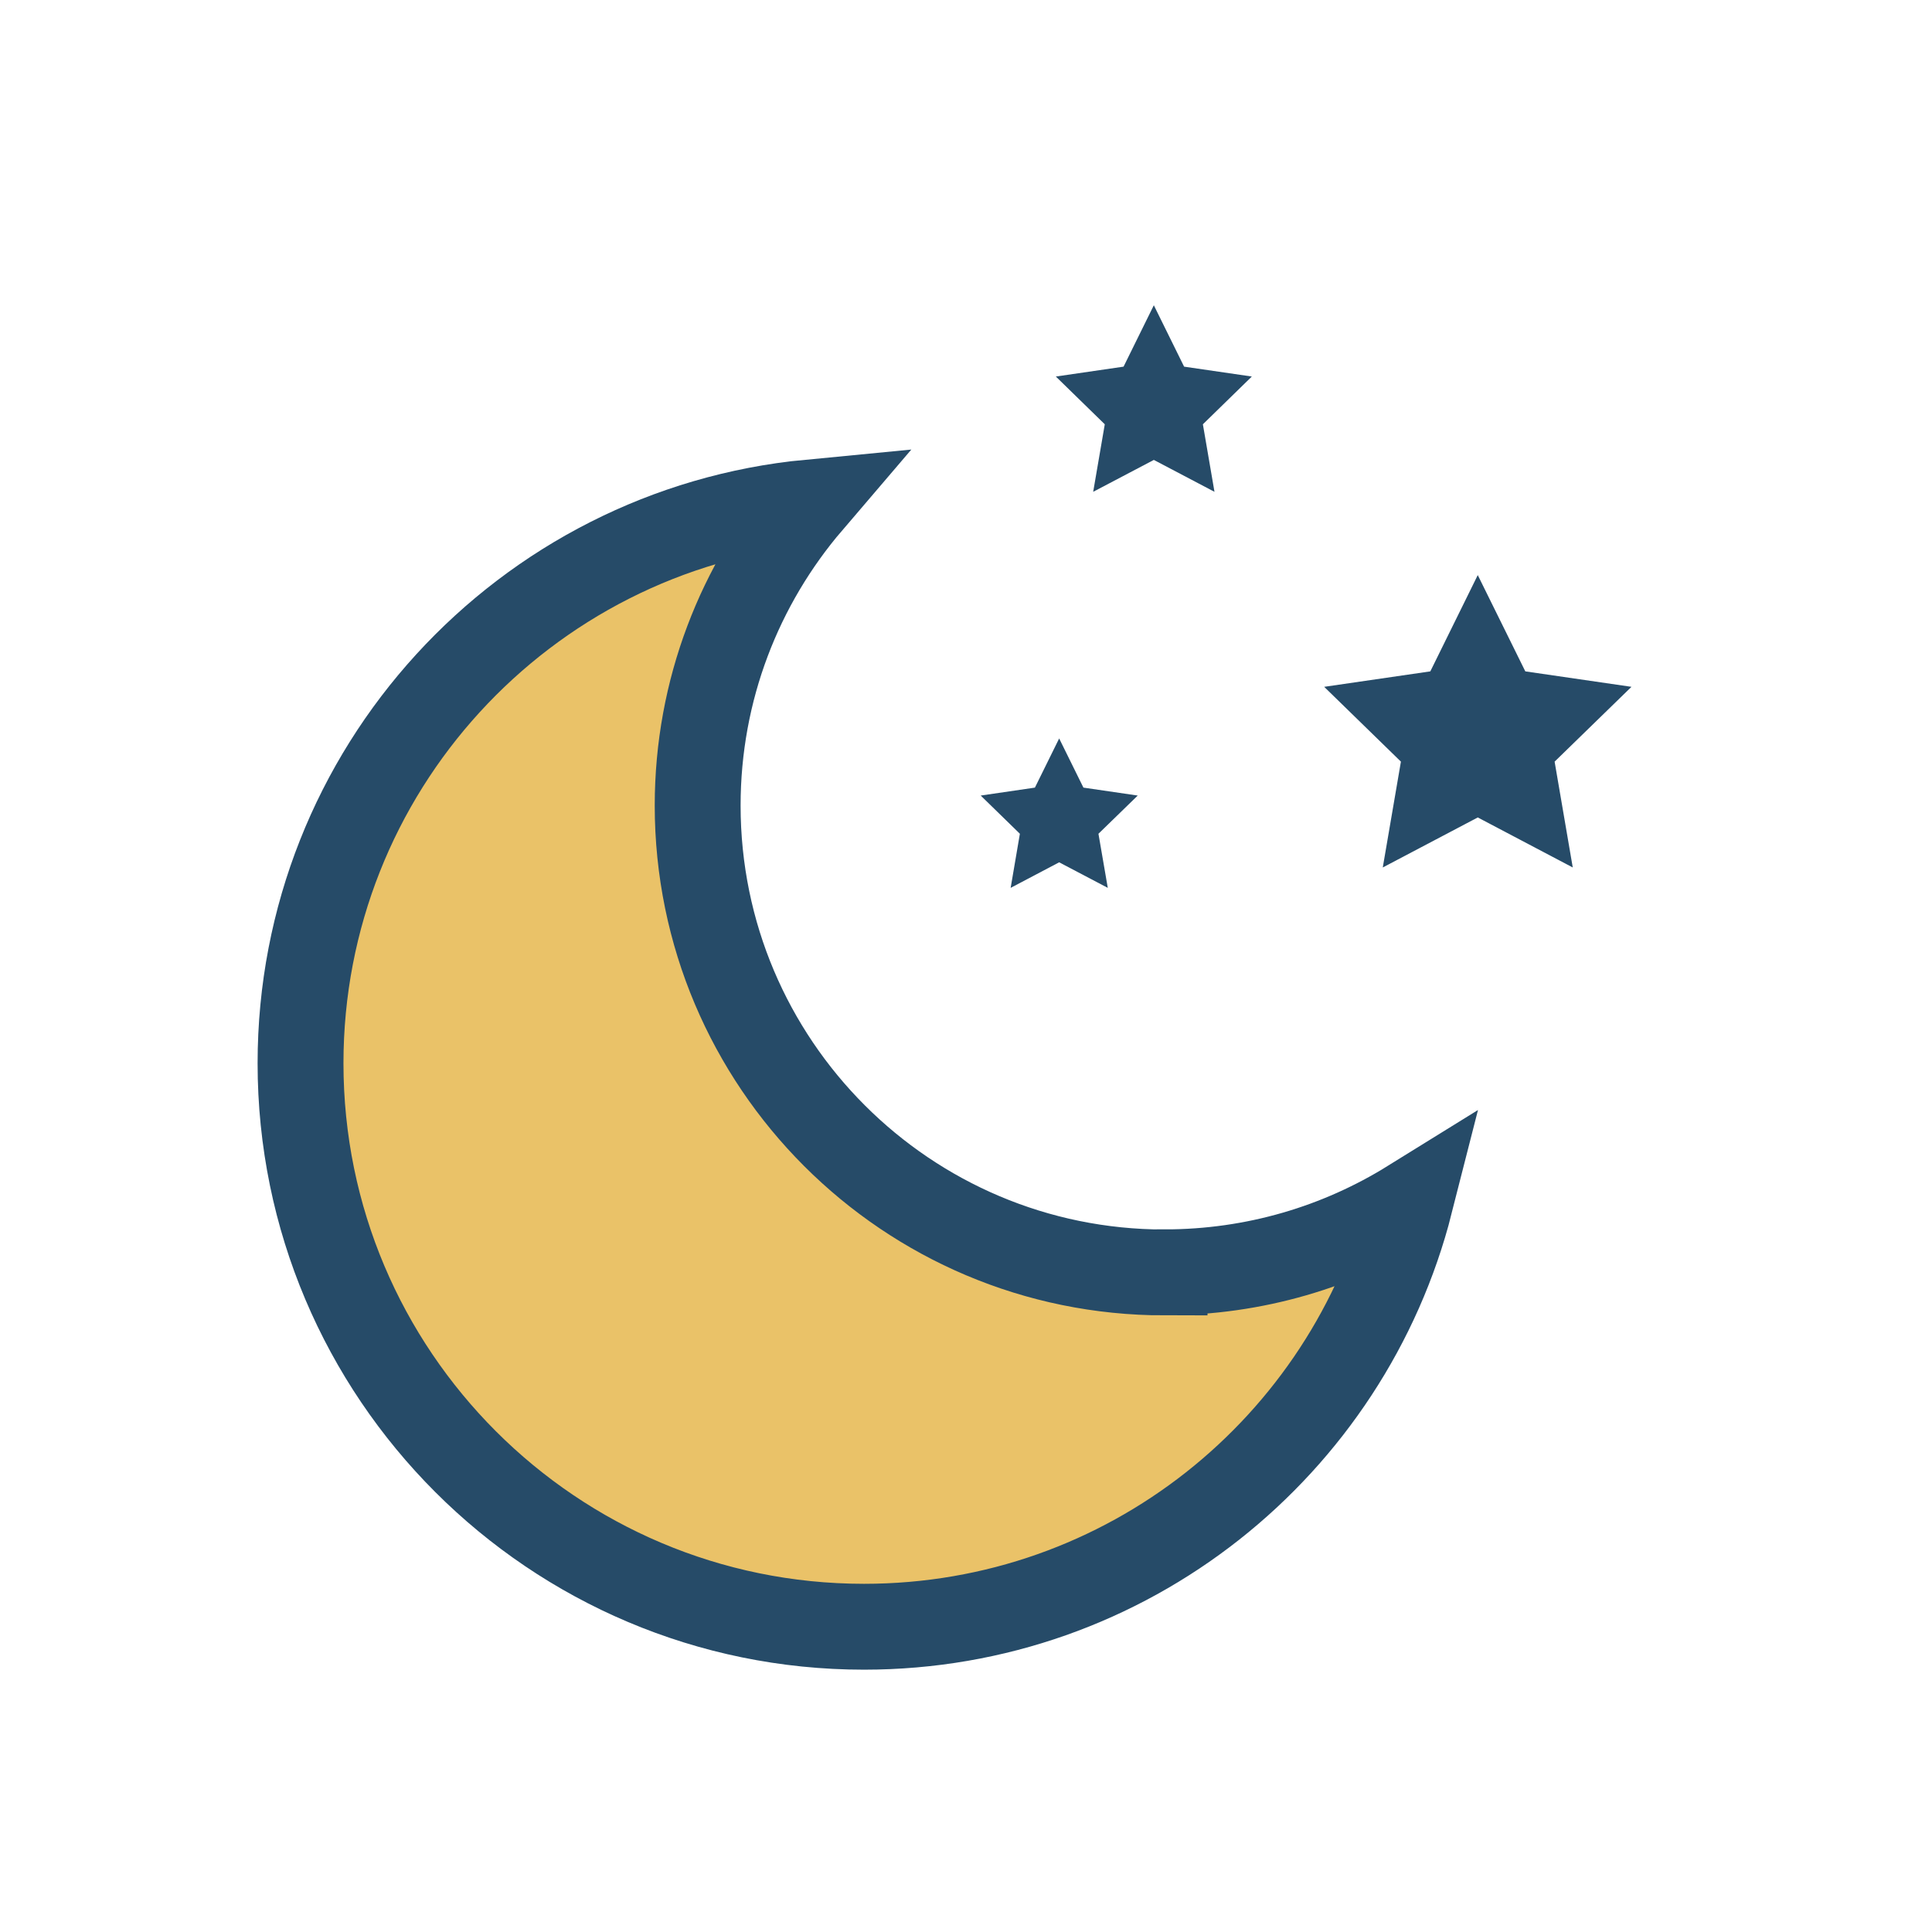 <?xml version="1.0" encoding="UTF-8"?><svg id="Layer_1" xmlns="http://www.w3.org/2000/svg" viewBox="0 0 180 180"><defs><style>.cls-1{fill:#264b68;}.cls-2{fill:#eac268;stroke:#264b68;stroke-miterlimit:10;stroke-width:8px;}</style></defs><path class="cls-2" d="M108.5,118.55c-24.02,0-43.5-19.48-43.5-43.5,0-10.78,3.93-20.64,10.43-28.24-26.61,2.55-47.43,24.97-47.43,52.25,0,28.99,23.51,52.5,52.5,52.5,24.51,0,45.1-16.8,50.88-39.52-6.65,4.12-14.48,6.5-22.88,6.5Z"/><polygon class="cls-1" points="107.5 28.44 110.32 34.16 116.63 35.08 112.07 39.53 113.15 45.82 107.5 42.85 101.85 45.82 102.93 39.53 98.37 35.08 104.68 34.16 107.5 28.44"/><polygon class="cls-1" points="98.68 68.8 100.94 73.38 106 74.12 102.34 77.68 103.21 82.72 98.68 80.34 94.16 82.72 95.02 77.68 91.37 74.12 96.42 73.38 98.68 68.8"/><polygon class="cls-1" points="137.68 53.58 142.11 62.55 152 63.99 144.84 70.96 146.53 80.82 137.68 76.16 128.83 80.82 130.52 70.96 123.37 63.99 133.26 62.55 137.68 53.58"/></svg>
